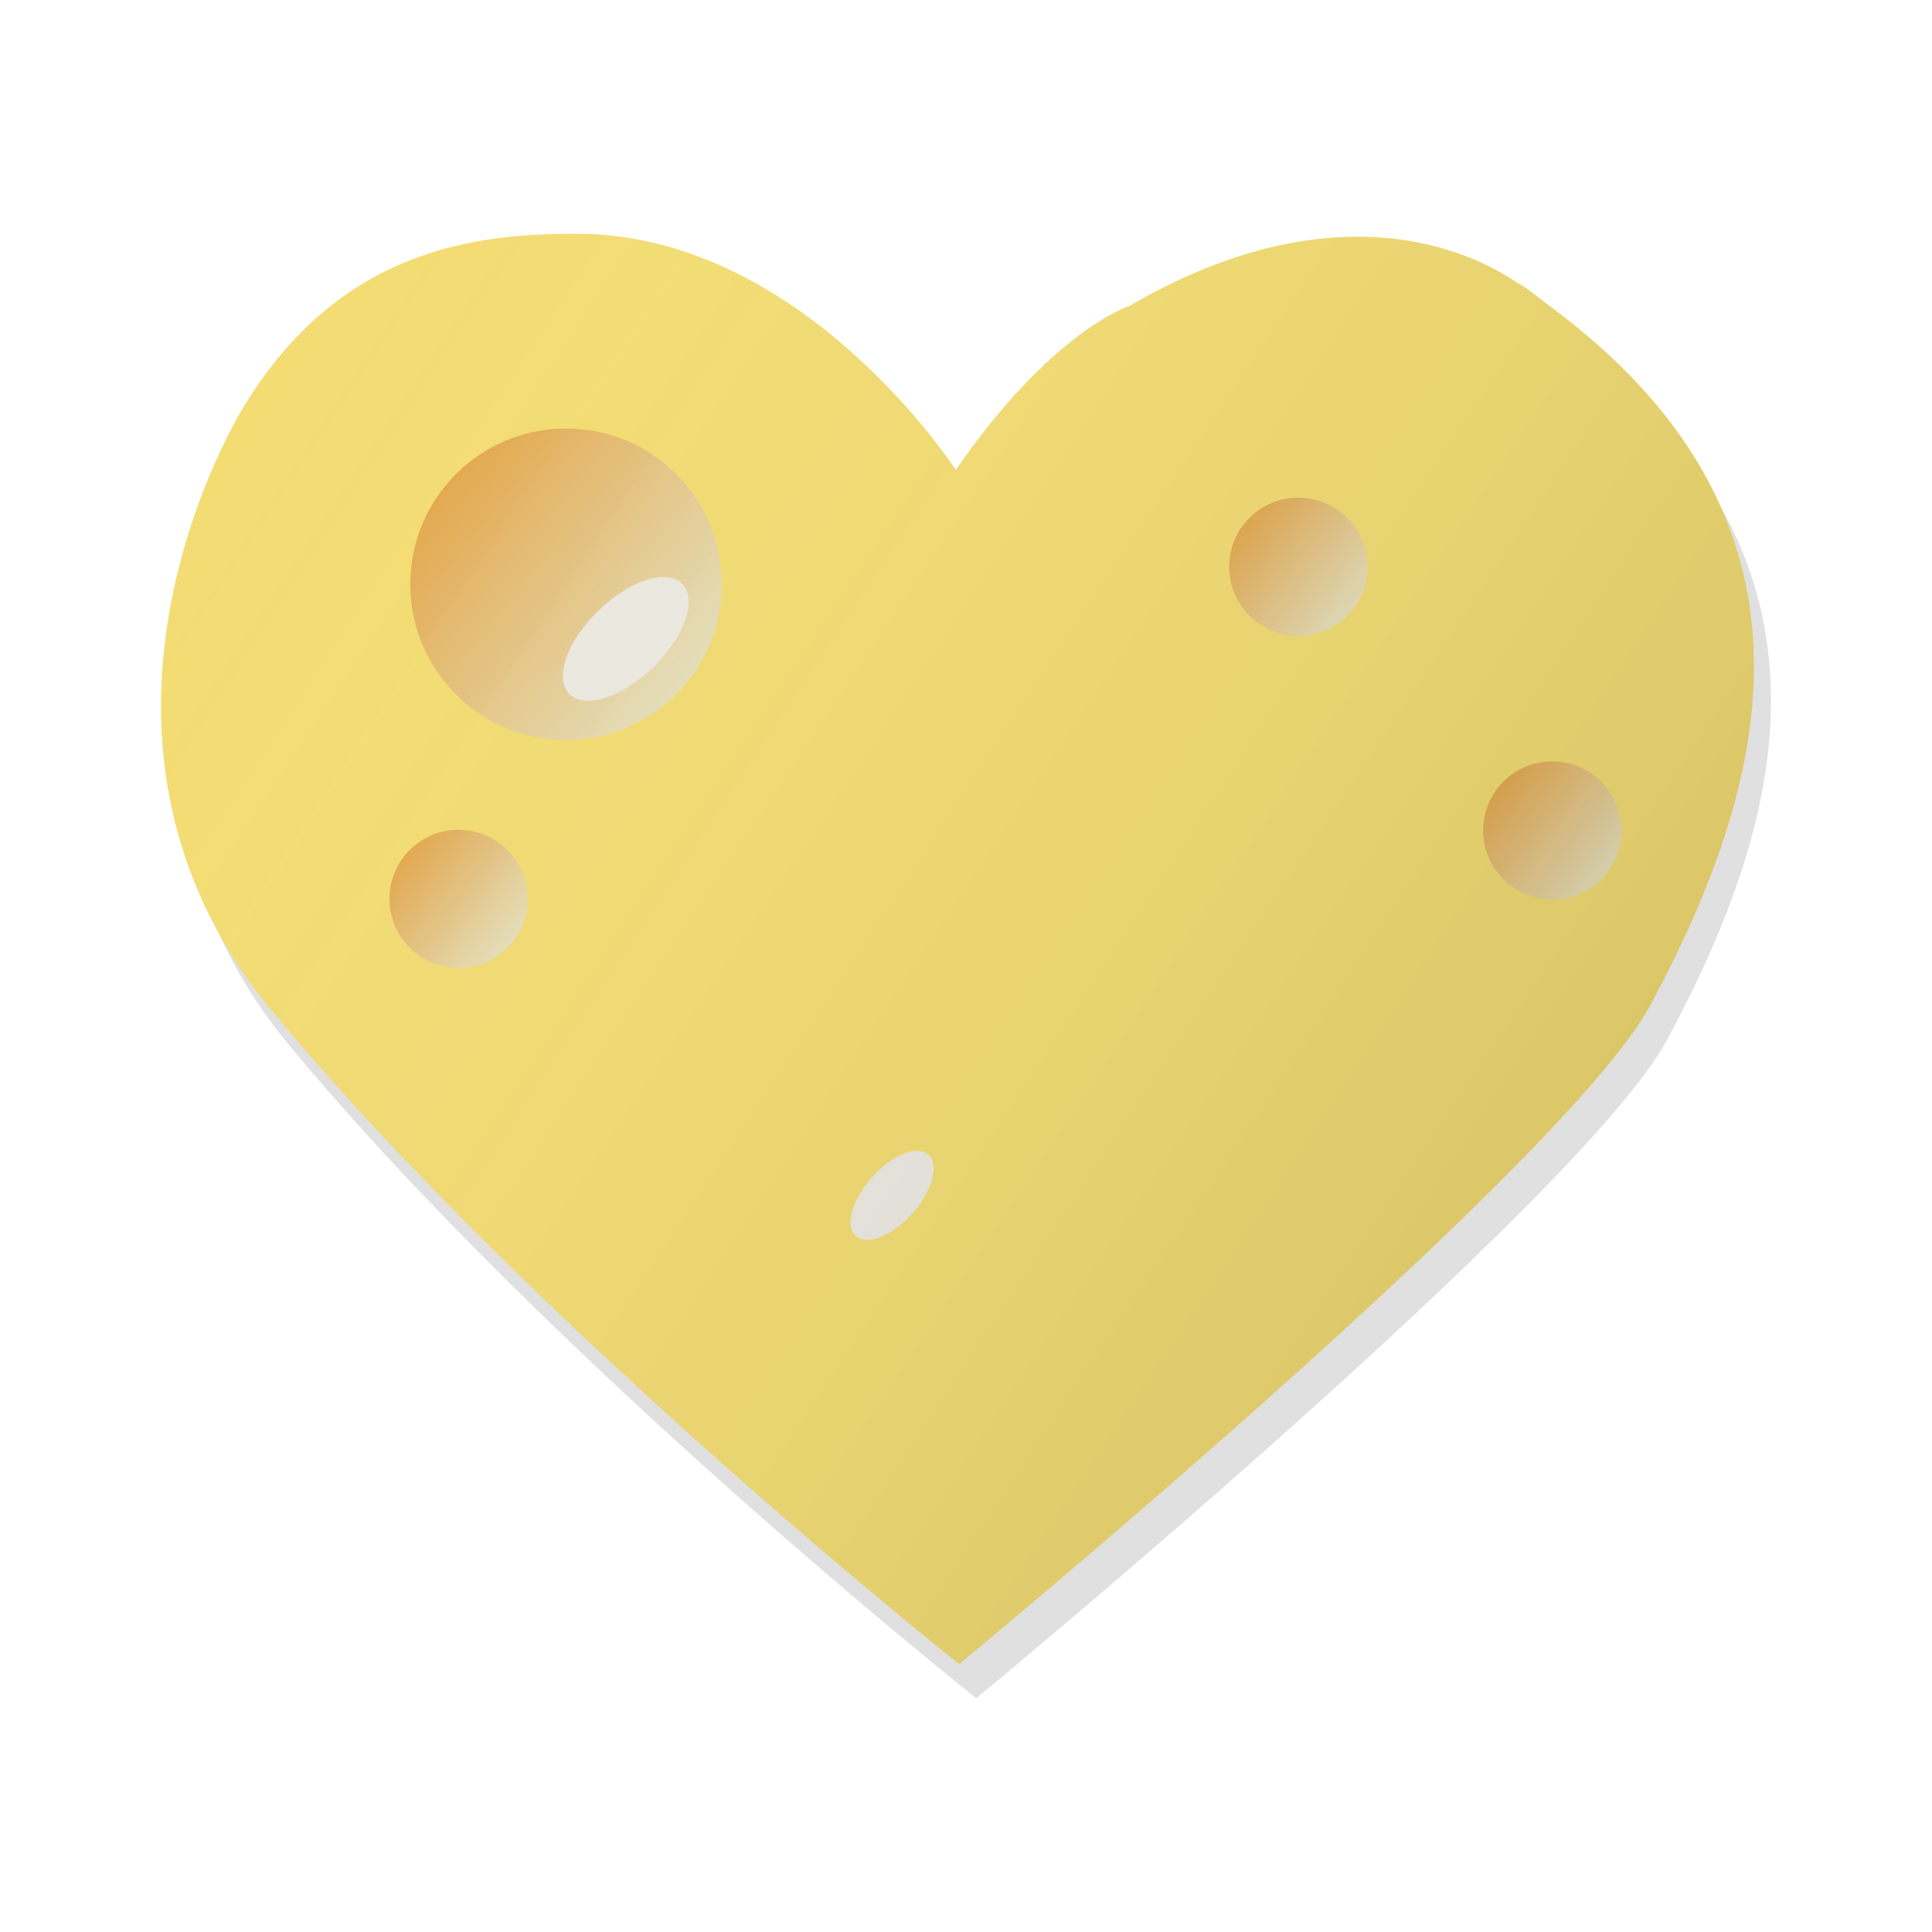 <svg:svg xmlns:ns1="http://www.w3.org/1999/xlink" xmlns:svg="http://www.w3.org/2000/svg" height="1131.987" id="svg17339" version="1.1" viewBox="-72.421 -125.126 1131.987 1131.987" width="1131.987">
<svg:defs id="defs17341">
<svg:filter height="1.076" id="filter17220" style="color-interpolation-filters:sRGB" width="1.068" x="-.034" y="-.038">
<svg:feGaussianBlur id="feGaussianBlur17222" stdDeviation="13.285" />
</svg:filter>
<svg:linearGradient gradientTransform="translate(240.31 40.051)" gradientUnits="userSpaceOnUse" id="linearGradient16647" x1="-2384.1" x2="-2322.1" y1="1973" y2="2022.9" ns1:href="#linearGradient16641" />
<svg:linearGradient id="linearGradient16641">
<svg:stop id="stop16643" offset="0" stop-color="#e3a94f" />
<svg:stop id="stop16645" offset="1" stop-color="#e6dfb9" />
</svg:linearGradient>
<svg:linearGradient gradientUnits="userSpaceOnUse" id="linearGradient16709" x1="-2384.1" x2="-2322.1" y1="1973" y2="2022.9" ns1:href="#linearGradient16641" />
<svg:filter height="1.194" id="filter16695" style="color-interpolation-filters:sRGB" width="1.19" x="-.095" y="-.097">
<svg:feGaussianBlur id="feGaussianBlur16697" stdDeviation="1.297" />
</svg:filter>
<svg:linearGradient gradientTransform="translate(91.545 -114.43)" gradientUnits="userSpaceOnUse" id="linearGradient16736" x1="-2384.1" x2="-2322.1" y1="1973" y2="2022.9" ns1:href="#linearGradient16641" />
<svg:linearGradient gradientTransform="translate(-400.51 80.102)" gradientUnits="userSpaceOnUse" id="linearGradient16740" x1="-2384.1" x2="-2322.1" y1="1973" y2="2022.9" ns1:href="#linearGradient16641" />
<svg:linearGradient gradientUnits="userSpaceOnUse" id="linearGradient17152" x1="-2048.9" x2="-2883.6" y1="2345.5" y2="1791.2">
<svg:stop id="stop17148" offset="0" stop-opacity=".127" />
<svg:stop id="stop17150" offset="1" stop-color="#fff" stop-opacity="0" />
</svg:linearGradient>
</svg:defs>
<svg:g id="layer1" transform="translate(184.26 -147.16)">
<svg:g id="g17260" transform="translate(2768.5 -1532.8)">
<svg:path d="m-2872.6 1813.5s-119.01 189.72 16.789 353.66c153.37 185.17 402.63 382.7 402.63 382.7s354.7-292.68 404.9-386.04c68.172-126.78 111.47-279.59-53.21-405.38-31.345-23.94-24.49-18.063-20.547-14.8-12.954-10.174-96.538-68.154-231.6 10.536 0 0-45.2 14.283-101.54 96.018 0 0-89.203-138.4-222.27-138.4-57.976 0-138.43 8.063-195.15 101.7" filter="url(#filter17220)" id="path17178" opacity="0.349" />
<svg:path d="m-2882.6 1793.5s-119.01 189.72 16.789 353.66c153.37 185.17 402.63 382.7 402.63 382.7s354.7-292.68 404.9-386.04c68.172-126.78 111.47-279.59-53.21-405.38-31.345-23.94-24.49-18.063-20.547-14.8-12.954-10.174-96.538-68.154-231.6 10.536 0 0-45.2 14.283-101.54 96.018 0 0-89.203-138.4-222.27-138.4-57.976 0-138.43 8.063-195.15 101.7" fill="#f3dc72" id="path16594" />
<svg:circle cx="-2115.7" cy="2041.4" fill="url(#linearGradient16647)" id="path16637" r="40.485" />
<svg:g id="g16703" transform="matrix(2.254 0 0 2.254 2616.9 -2614)">
<svg:circle cx="-2356" cy="2001.4" fill="url(#linearGradient16709)" id="circle16705" r="40.485" />
<svg:ellipse cx="-183.72" cy="3083.3" fill="#ece9e1" filter="url(#filter16695)" id="ellipse16707" rx="10.253" ry="20.506" transform="rotate(45.855)" />
</svg:g>
<svg:g id="g16711" transform="matrix(1.488 0 0 1.623 980.16 -1016.1)">
<svg:circle cx="-2356" cy="2001.4" fill="url(#linearGradient16709)" id="circle16713" r="40.485" />
<svg:ellipse cx="-183.72" cy="3083.3" fill="#ece9e1" filter="url(#filter16695)" id="ellipse16715" rx="10.253" ry="20.506" transform="rotate(45.855)" />
</svg:g>
<svg:circle cx="-2264.5" cy="1886.9" fill="url(#linearGradient16736)" id="circle16734" r="40.485" />
<svg:circle cx="-2756.5" cy="2081.5" fill="url(#linearGradient16740)" id="circle16738" r="40.485" />
<svg:path d="m-2882.6 1793.5s-119.01 189.72 16.789 353.66c153.37 185.17 402.63 382.7 402.63 382.7s354.7-292.68 404.9-386.04c68.172-126.78 111.47-279.59-53.21-405.38-31.345-23.94-24.49-18.063-20.547-14.8-12.954-10.174-96.538-68.154-231.6 10.536 0 0-45.2 14.283-101.54 96.018 0 0-89.203-138.4-222.27-138.4-57.976 0-138.43 8.063-195.15 101.7" fill="url(#linearGradient17152)" id="path17144" />
</svg:g>
</svg:g>
</svg:svg>